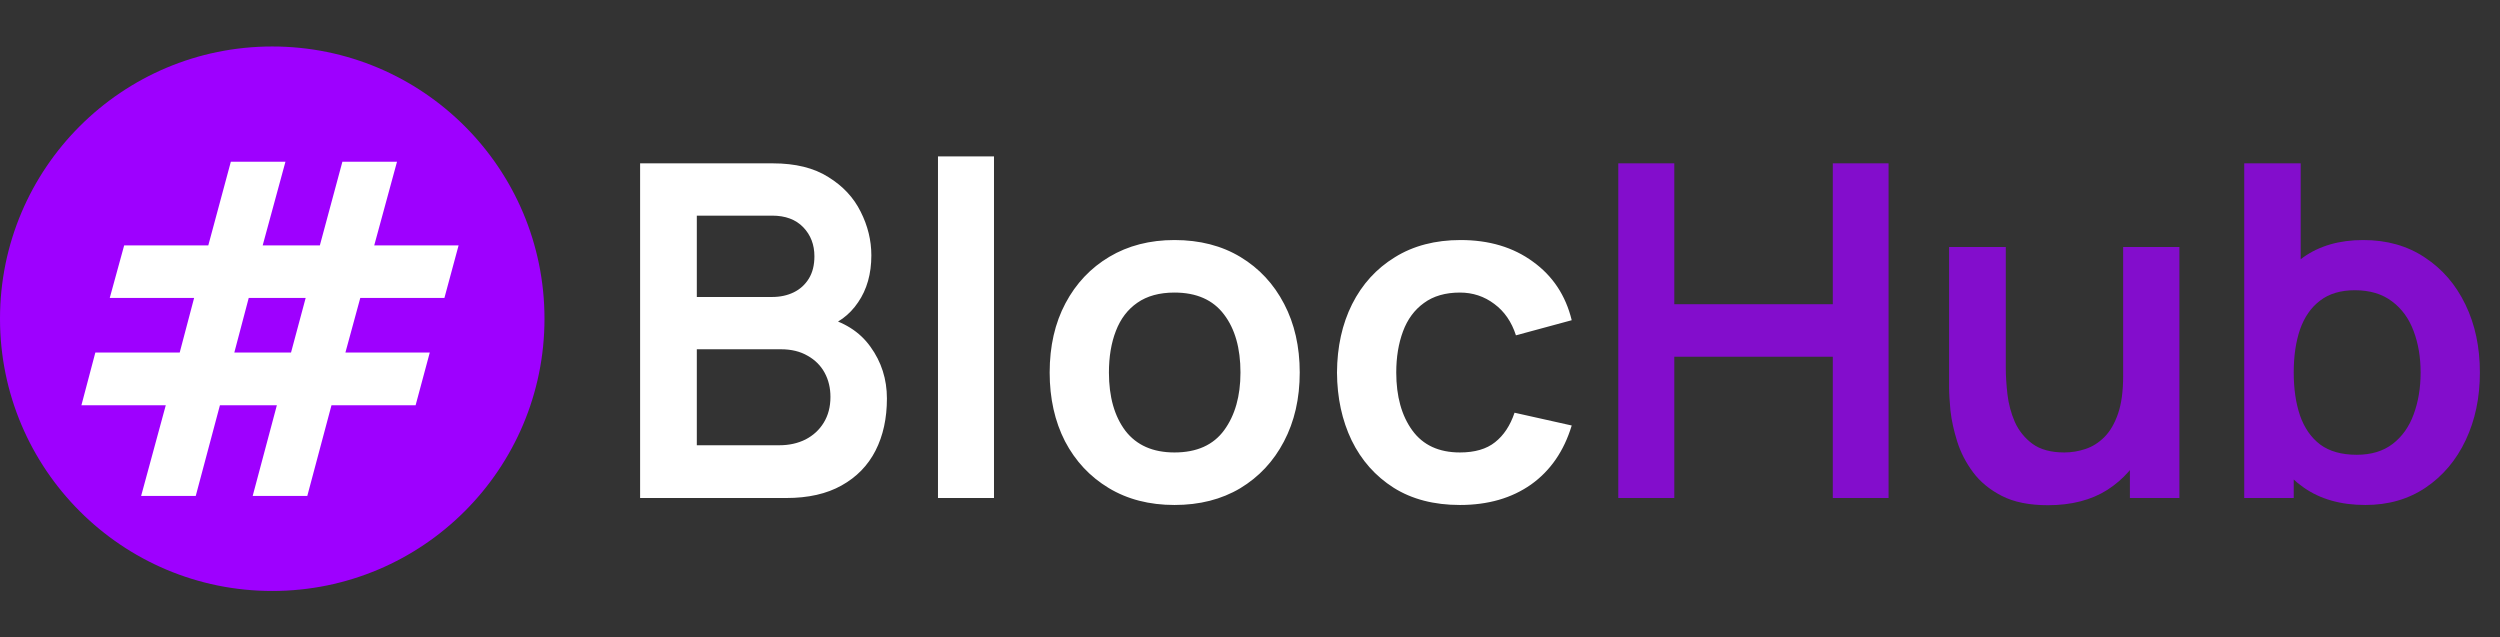<svg width="753" height="192" viewBox="0 0 753 192" fill="none" xmlns="http://www.w3.org/2000/svg">
<rect x="0" y="0" width="753" height="192" fill="#333333" stroke="none"/>
<path d="M192.8 150V49.2H232.77C239.583 49.2 245.16 50.577 249.5 53.33C253.887 56.037 257.13 59.513 259.23 63.76C261.377 68.007 262.45 72.393 262.45 76.92C262.45 82.473 261.12 87.187 258.46 91.06C255.847 94.933 252.277 97.547 247.75 98.9V95.4C254.097 96.847 258.903 99.857 262.17 104.43C265.483 109.003 267.14 114.207 267.14 120.04C267.14 126.013 265.997 131.24 263.71 135.72C261.423 140.2 258.017 143.7 253.49 146.22C249.01 148.74 243.457 150 236.83 150H192.8ZM209.88 134.11H234.73C237.67 134.11 240.307 133.527 242.64 132.36C244.973 131.147 246.793 129.467 248.1 127.32C249.453 125.127 250.13 122.537 250.13 119.55C250.13 116.843 249.547 114.417 248.38 112.27C247.213 110.123 245.51 108.42 243.27 107.16C241.03 105.853 238.347 105.2 235.22 105.2H209.88V134.11ZM209.88 89.45H232.56C234.987 89.45 237.157 88.983 239.07 88.05C240.983 87.117 242.5 85.74 243.62 83.92C244.74 82.1 245.3 79.86 245.3 77.2C245.3 73.7 244.18 70.783 241.94 68.45C239.7 66.117 236.573 64.95 232.56 64.95H209.88V89.45ZM282.52 150V47.1H299.39V150H282.52ZM353.749 152.1C346.189 152.1 339.585 150.397 333.939 146.99C328.292 143.583 323.905 138.893 320.779 132.92C317.699 126.9 316.159 119.993 316.159 112.2C316.159 104.267 317.745 97.313 320.919 91.34C324.092 85.367 328.502 80.7 334.149 77.34C339.795 73.98 346.329 72.3 353.749 72.3C361.355 72.3 367.982 74.003 373.629 77.41C379.275 80.817 383.662 85.53 386.789 91.55C389.915 97.523 391.479 104.407 391.479 112.2C391.479 120.04 389.892 126.97 386.719 132.99C383.592 138.963 379.205 143.653 373.559 147.06C367.912 150.42 361.309 152.1 353.749 152.1ZM353.749 136.28C360.469 136.28 365.462 134.04 368.729 129.56C371.995 125.08 373.629 119.293 373.629 112.2C373.629 104.873 371.972 99.04 368.659 94.7C365.345 90.313 360.375 88.12 353.749 88.12C349.222 88.12 345.489 89.147 342.549 91.2C339.655 93.207 337.509 96.03 336.109 99.67C334.709 103.263 334.009 107.44 334.009 112.2C334.009 119.527 335.665 125.383 338.979 129.77C342.339 134.11 347.262 136.28 353.749 136.28ZM439.732 152.1C431.938 152.1 425.288 150.373 419.782 146.92C414.275 143.42 410.052 138.66 407.112 132.64C404.218 126.62 402.748 119.807 402.702 112.2C402.748 104.453 404.265 97.593 407.252 91.62C410.285 85.6 414.578 80.887 420.132 77.48C425.685 74.027 432.288 72.3 439.942 72.3C448.528 72.3 455.785 74.47 461.712 78.81C467.685 83.103 471.582 88.983 473.402 96.45L456.602 101C455.295 96.94 453.125 93.79 450.092 91.55C447.058 89.263 443.605 88.12 439.732 88.12C435.345 88.12 431.728 89.17 428.882 91.27C426.035 93.323 423.935 96.17 422.582 99.81C421.228 103.45 420.552 107.58 420.552 112.2C420.552 119.387 422.162 125.197 425.382 129.63C428.602 134.063 433.385 136.28 439.732 136.28C444.212 136.28 447.735 135.253 450.302 133.2C452.915 131.147 454.875 128.183 456.182 124.31L473.402 128.16C471.068 135.86 466.985 141.787 461.152 145.94C455.318 150.047 448.178 152.1 439.732 152.1Z" fill="white"/>
<path d="M487.429 150V49.2H504.299V91.62H552.039V49.2H568.839V150H552.039V107.44H504.299V150H487.429ZM616.814 152.17C611.214 152.17 606.594 151.237 602.954 149.37C599.314 147.503 596.421 145.123 594.274 142.23C592.127 139.337 590.541 136.257 589.514 132.99C588.487 129.723 587.811 126.643 587.484 123.75C587.204 120.81 587.064 118.43 587.064 116.61V74.4H604.144V110.8C604.144 113.133 604.307 115.77 604.634 118.71C604.961 121.603 605.707 124.403 606.874 127.11C608.087 129.77 609.861 131.963 612.194 133.69C614.574 135.417 617.771 136.28 621.784 136.28C623.931 136.28 626.054 135.93 628.154 135.23C630.254 134.53 632.144 133.34 633.824 131.66C635.551 129.933 636.927 127.577 637.954 124.59C638.981 121.603 639.494 117.823 639.494 113.25L649.504 117.52C649.504 123.96 648.244 129.793 645.724 135.02C643.251 140.247 639.587 144.423 634.734 147.55C629.881 150.63 623.907 152.17 616.814 152.17ZM641.524 150V126.55H639.494V74.4H656.434V150H641.524ZM712.431 152.1C705.057 152.1 698.874 150.35 693.881 146.85C688.887 143.35 685.131 138.59 682.611 132.57C680.091 126.503 678.831 119.713 678.831 112.2C678.831 104.593 680.091 97.78 682.611 91.76C685.131 85.74 688.817 81.003 693.671 77.55C698.571 74.05 704.614 72.3 711.801 72.3C718.941 72.3 725.124 74.05 730.351 77.55C735.624 81.003 739.707 85.74 742.601 91.76C745.494 97.733 746.941 104.547 746.941 112.2C746.941 119.76 745.517 126.55 742.671 132.57C739.824 138.59 735.811 143.35 730.631 146.85C725.451 150.35 719.384 152.1 712.431 152.1ZM675.961 150V49.2H692.971V96.94H690.871V150H675.961ZM709.841 136.98C714.227 136.98 717.844 135.883 720.691 133.69C723.537 131.497 725.637 128.533 726.991 124.8C728.391 121.02 729.091 116.82 729.091 112.2C729.091 107.627 728.391 103.473 726.991 99.74C725.591 95.96 723.421 92.973 720.481 90.78C717.541 88.54 713.807 87.42 709.281 87.42C704.987 87.42 701.487 88.47 698.781 90.57C696.074 92.623 694.067 95.517 692.761 99.25C691.501 102.937 690.871 107.253 690.871 112.2C690.871 117.1 691.501 121.417 692.761 125.15C694.067 128.883 696.097 131.8 698.851 133.9C701.651 135.953 705.314 136.98 709.841 136.98Z" fill="#9E00FF" fill-opacity="0.75"/>
<circle cx="82" cy="96" r="82" fill="#9E00FF"/>
<path d="M42.509 149.37L49.929 122.07H24.519L28.719 106.18H54.129L58.469 89.73H33.059L37.399 73.91H62.739L69.529 48.71H85.979L79.119 73.91H96.339L103.129 48.71H119.579L112.719 73.91H138.129L133.859 89.73H108.519L104.039 106.18H129.449L125.179 122.07H99.839L92.559 149.37H76.109L83.389 122.07H66.239L58.959 149.37H42.509ZM70.579 106.18H87.659L92.069 89.73H74.919L70.579 106.18Z" fill="white"/>
</svg>
